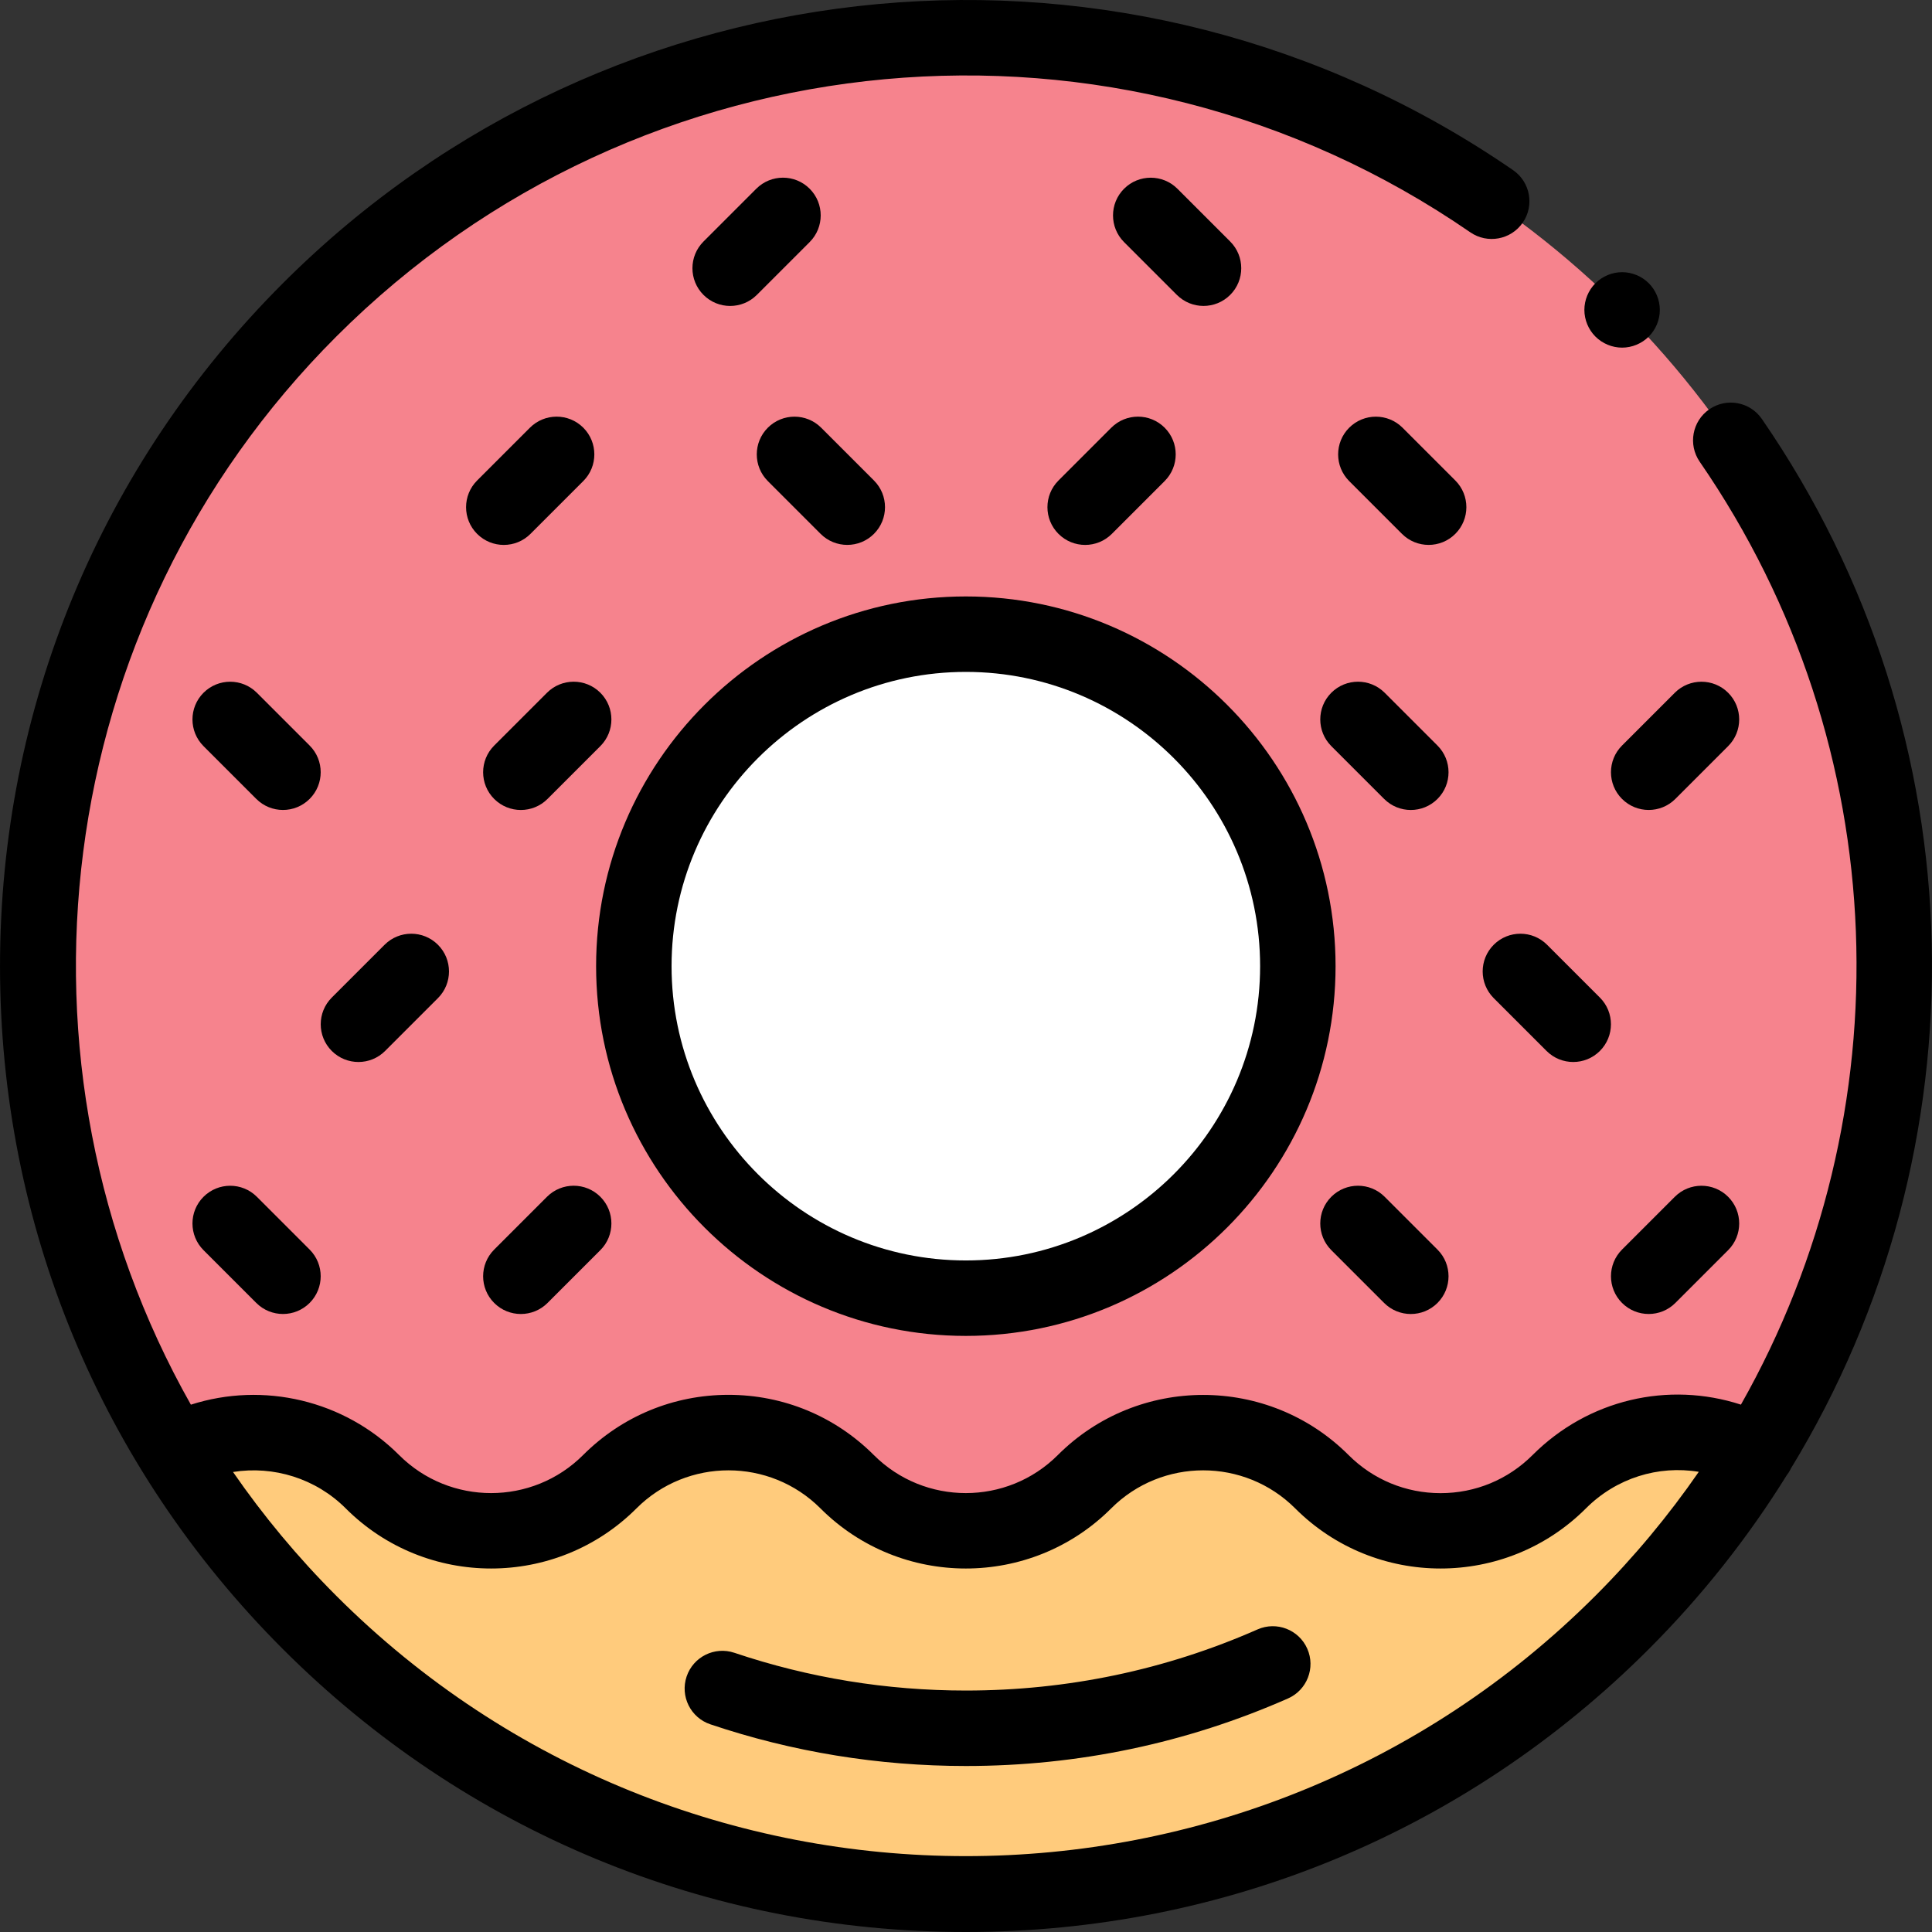 <svg id="Capa_1" enable-background="new 0 0 512.094 512.094" height="512" viewBox="0 0 512.094 512.094" width="512" xmlns="http://www.w3.org/2000/svg"><rect x="0" y="0" width="512.094" height="512.094" fill="#333333" stroke="none"/><circle id="XMLID_966_" cx="256.003" cy="256.094" fill="#f6838d" r="246"/><path id="XMLID_967_" d="m47.99 384.085c16.551-7.948 37.002-5.062 50.721 8.657 17.374 17.374 45.543 17.374 62.917 0 17.374-17.374 45.543-17.374 62.917 0 17.374 17.374 45.543 17.374 62.917 0 17.374-17.374 45.543-17.374 62.917 0 17.374 17.374 45.543 17.374 62.917 0 14.182-14.182 35.557-16.788 52.382-7.816l-.048-.03c-43.298 70.318-120.987 117.198-209.626 117.198-88.558 0-166.187-46.795-209.508-117.007z" fill="#ffcb7c"/><circle id="XMLID_959_" cx="256.003" cy="256.094" fill="#fff" r="88"/><path id="XMLID_1146_" d="m333.325 431.892c-24.406 10.751-50.421 16.202-77.322 16.202-20.999 0-41.637-3.366-61.34-10.004-5.235-1.764-10.907 1.05-12.669 6.284-1.763 5.234 1.05 10.906 6.284 12.669 21.765 7.333 44.551 11.051 67.726 11.051 29.694 0 58.422-6.022 85.384-17.899 5.054-2.227 7.347-8.128 5.12-13.183-2.228-5.054-8.13-7.348-13.183-5.12z"/><path id="XMLID_1179_" d="m256.003 354.094c54.038 0 98-43.962 98-98s-43.962-98-98-98-98 43.962-98 98 43.962 98 98 98zm0-176c43.009 0 78 34.991 78 78s-34.991 78-78 78-78-34.991-78-78 34.991-78 78-78z"/><path id="XMLID_1183_" d="m200.465 50.023-14 14c-3.905 3.905-3.905 10.237 0 14.143 1.953 1.953 4.512 2.929 7.071 2.929s5.119-.976 7.071-2.929l14-14c3.905-3.905 3.905-10.237 0-14.143-3.905-3.905-10.237-3.905-14.142 0z"/><path id="XMLID_1207_" d="m319.003 81.089c2.559 0 5.119-.977 7.071-2.929 3.905-3.905 3.905-10.237 0-14.142l-13.99-13.989c-3.905-3.905-10.237-3.905-14.142 0s-3.905 10.237 0 14.142l13.99 13.989c1.953 1.953 4.512 2.929 7.071 2.929z"/><path id="XMLID_1209_" d="m144.986 183.62-14 14c-3.905 3.905-3.905 10.237 0 14.143 1.953 1.953 4.512 2.929 7.071 2.929s5.119-.976 7.071-2.929l14-14c3.905-3.905 3.905-10.237 0-14.143-3.904-3.905-10.236-3.905-14.142 0z"/><path id="XMLID_1210_" d="m82.076 197.615-13.989-13.989c-3.905-3.905-10.237-3.905-14.143 0s-3.905 10.237 0 14.143l13.989 13.989c1.953 1.953 4.512 2.929 7.071 2.929s5.119-.976 7.071-2.929c3.906-3.906 3.906-10.238.001-14.143z"/><path id="XMLID_1228_" d="m381.02 197.62-14-14c-3.905-3.905-10.237-3.905-14.143 0-3.905 3.905-3.905 10.237 0 14.143l14 14c1.953 1.953 4.512 2.929 7.071 2.929s5.119-.976 7.071-2.929c3.905-3.905 3.905-10.237.001-14.143z"/><path id="XMLID_1229_" d="m458.062 183.626c-3.905-3.905-10.237-3.905-14.143 0l-13.989 13.989c-3.905 3.905-3.905 10.237 0 14.143 1.953 1.953 4.512 2.929 7.071 2.929s5.119-.976 7.071-2.929l13.989-13.989c3.906-3.906 3.906-10.238.001-14.143z"/><path id="XMLID_1230_" d="m138.058 348.289c2.559 0 5.119-.976 7.071-2.929l14-14c3.905-3.905 3.905-10.237 0-14.143-3.905-3.905-10.237-3.905-14.143 0l-14 14c-3.905 3.905-3.905 10.237 0 14.143 1.953 1.953 4.513 2.929 7.072 2.929z"/><path id="XMLID_1363_" d="m68.087 317.223c-3.905-3.905-10.237-3.905-14.143 0s-3.905 10.237 0 14.143l13.989 13.989c1.953 1.953 4.512 2.929 7.071 2.929s5.119-.976 7.071-2.929c3.905-3.905 3.905-10.237 0-14.143z"/><path id="XMLID_1497_" d="m366.877 345.361c1.953 1.953 4.512 2.929 7.071 2.929s5.119-.976 7.071-2.929c3.905-3.905 3.905-10.237 0-14.143l-14-14c-3.905-3.905-10.237-3.905-14.143 0-3.905 3.905-3.905 10.237 0 14.143z"/><path id="XMLID_1510_" d="m443.92 317.223-13.989 13.989c-3.905 3.905-3.905 10.237 0 14.143 1.953 1.953 4.512 2.929 7.071 2.929s5.119-.976 7.071-2.929l13.989-13.989c3.905-3.905 3.905-10.237 0-14.143s-10.237-3.905-14.142 0z"/><path id="XMLID_1563_" d="m101.939 250.419-14 14c-3.905 3.905-3.905 10.237 0 14.143 1.953 1.953 4.512 2.929 7.071 2.929s5.119-.976 7.071-2.929l14-14c3.905-3.905 3.905-10.237 0-14.143-3.905-3.905-10.237-3.905-14.142 0z"/><path id="XMLID_1565_" d="m395.925 250.419c-3.905 3.905-3.905 10.237 0 14.143l14 14c1.953 1.953 4.512 2.929 7.071 2.929s5.119-.976 7.071-2.929c3.905-3.905 3.905-10.237 0-14.143l-14-14c-3.905-3.905-10.237-3.905-14.142 0z"/><path id="XMLID_1661_" d="m140.465 113.364-14 14c-3.905 3.905-3.905 10.237 0 14.143 1.953 1.953 4.512 2.929 7.071 2.929s5.119-.976 7.071-2.929l14-14c3.905-3.905 3.905-10.237 0-14.143-3.905-3.905-10.237-3.905-14.142 0z"/><path id="XMLID_1662_" d="m203.518 113.369c-3.905 3.905-3.905 10.237 0 14.143l13.99 13.99c1.953 1.953 4.512 2.929 7.071 2.929s5.119-.976 7.071-2.929c3.905-3.905 3.905-10.237 0-14.143l-13.99-13.99c-3.904-3.905-10.237-3.905-14.142 0z"/><path id="XMLID_1758_" d="m280.561 127.364c-3.905 3.905-3.905 10.237 0 14.143 1.953 1.953 4.512 2.929 7.071 2.929s5.119-.976 7.071-2.929l14-14c3.905-3.905 3.905-10.237 0-14.143-3.905-3.905-10.237-3.905-14.143 0z"/><path id="XMLID_1789_" d="m385.746 127.359-13.99-13.99c-3.905-3.905-10.237-3.905-14.143 0s-3.905 10.237 0 14.143l13.99 13.99c1.953 1.953 4.512 2.929 7.071 2.929s5.119-.976 7.071-2.929c3.906-3.906 3.906-10.238.001-14.143z"/><path id="XMLID_1801_" d="m474.653 389.305c51.627-84.602 50.587-193.744-7.661-278.268-3.134-4.547-9.361-5.693-13.909-2.56-4.548 3.134-5.694 9.361-2.56 13.909 52.191 75.735 54.551 172.916 10.925 249.924-19.237-6.257-40.475-1.388-55.225 13.362-6.514 6.514-15.175 10.102-24.388 10.102-9.212 0-17.873-3.588-24.387-10.102-21.245-21.245-55.814-21.246-77.059 0-13.448 13.447-35.327 13.447-48.775 0-10.292-10.292-23.975-15.959-38.529-15.959s-28.237 5.668-38.529 15.959c-13.447 13.448-35.328 13.447-48.774 0-14.56-14.559-35.968-19.516-55.189-13.351-50.88-89.988-38.044-206.526 38.533-283.103 80.541-80.542 206.957-92.167 300.586-27.645 4.548 3.134 10.774 1.988 13.909-2.56 3.134-4.547 1.988-10.774-2.56-13.909-101.578-70-238.712-57.395-326.077 29.97-48.352 48.352-74.981 112.64-74.981 181.02s26.629 132.667 74.981 181.019 112.639 74.981 181.019 74.981 132.667-26.629 181.02-74.981c14.179-14.179 26.376-29.676 36.583-46.112.327-.428.633-.879.894-1.37.057-.108.101-.218.153-.326zm-51.773 33.666c-92.016 92.017-241.738 92.017-333.754 0-10.269-10.269-19.384-21.261-27.361-32.807 10.735-1.719 21.919 1.693 29.875 9.649 21.245 21.246 55.814 21.245 77.059 0 13.446-13.447 35.327-13.448 48.774 0 10.623 10.623 24.576 15.934 38.529 15.934s27.907-5.311 38.529-15.934c13.447-13.448 35.328-13.447 48.774 0 21.245 21.245 55.814 21.246 77.059 0 8.064-8.064 19.19-11.462 29.915-9.692-8.006 11.585-17.14 22.591-27.399 32.85z"/><path id="XMLID_1802_" d="m429.953 92.144c2.63 0 5.21-1.07 7.07-2.93s2.93-4.44 2.93-7.07-1.07-5.21-2.93-7.07-4.44-2.93-7.07-2.93-5.21 1.07-7.07 2.93-2.93 4.44-2.93 7.07 1.07 5.21 2.93 7.07 4.44 2.93 7.07 2.93z"/></svg>